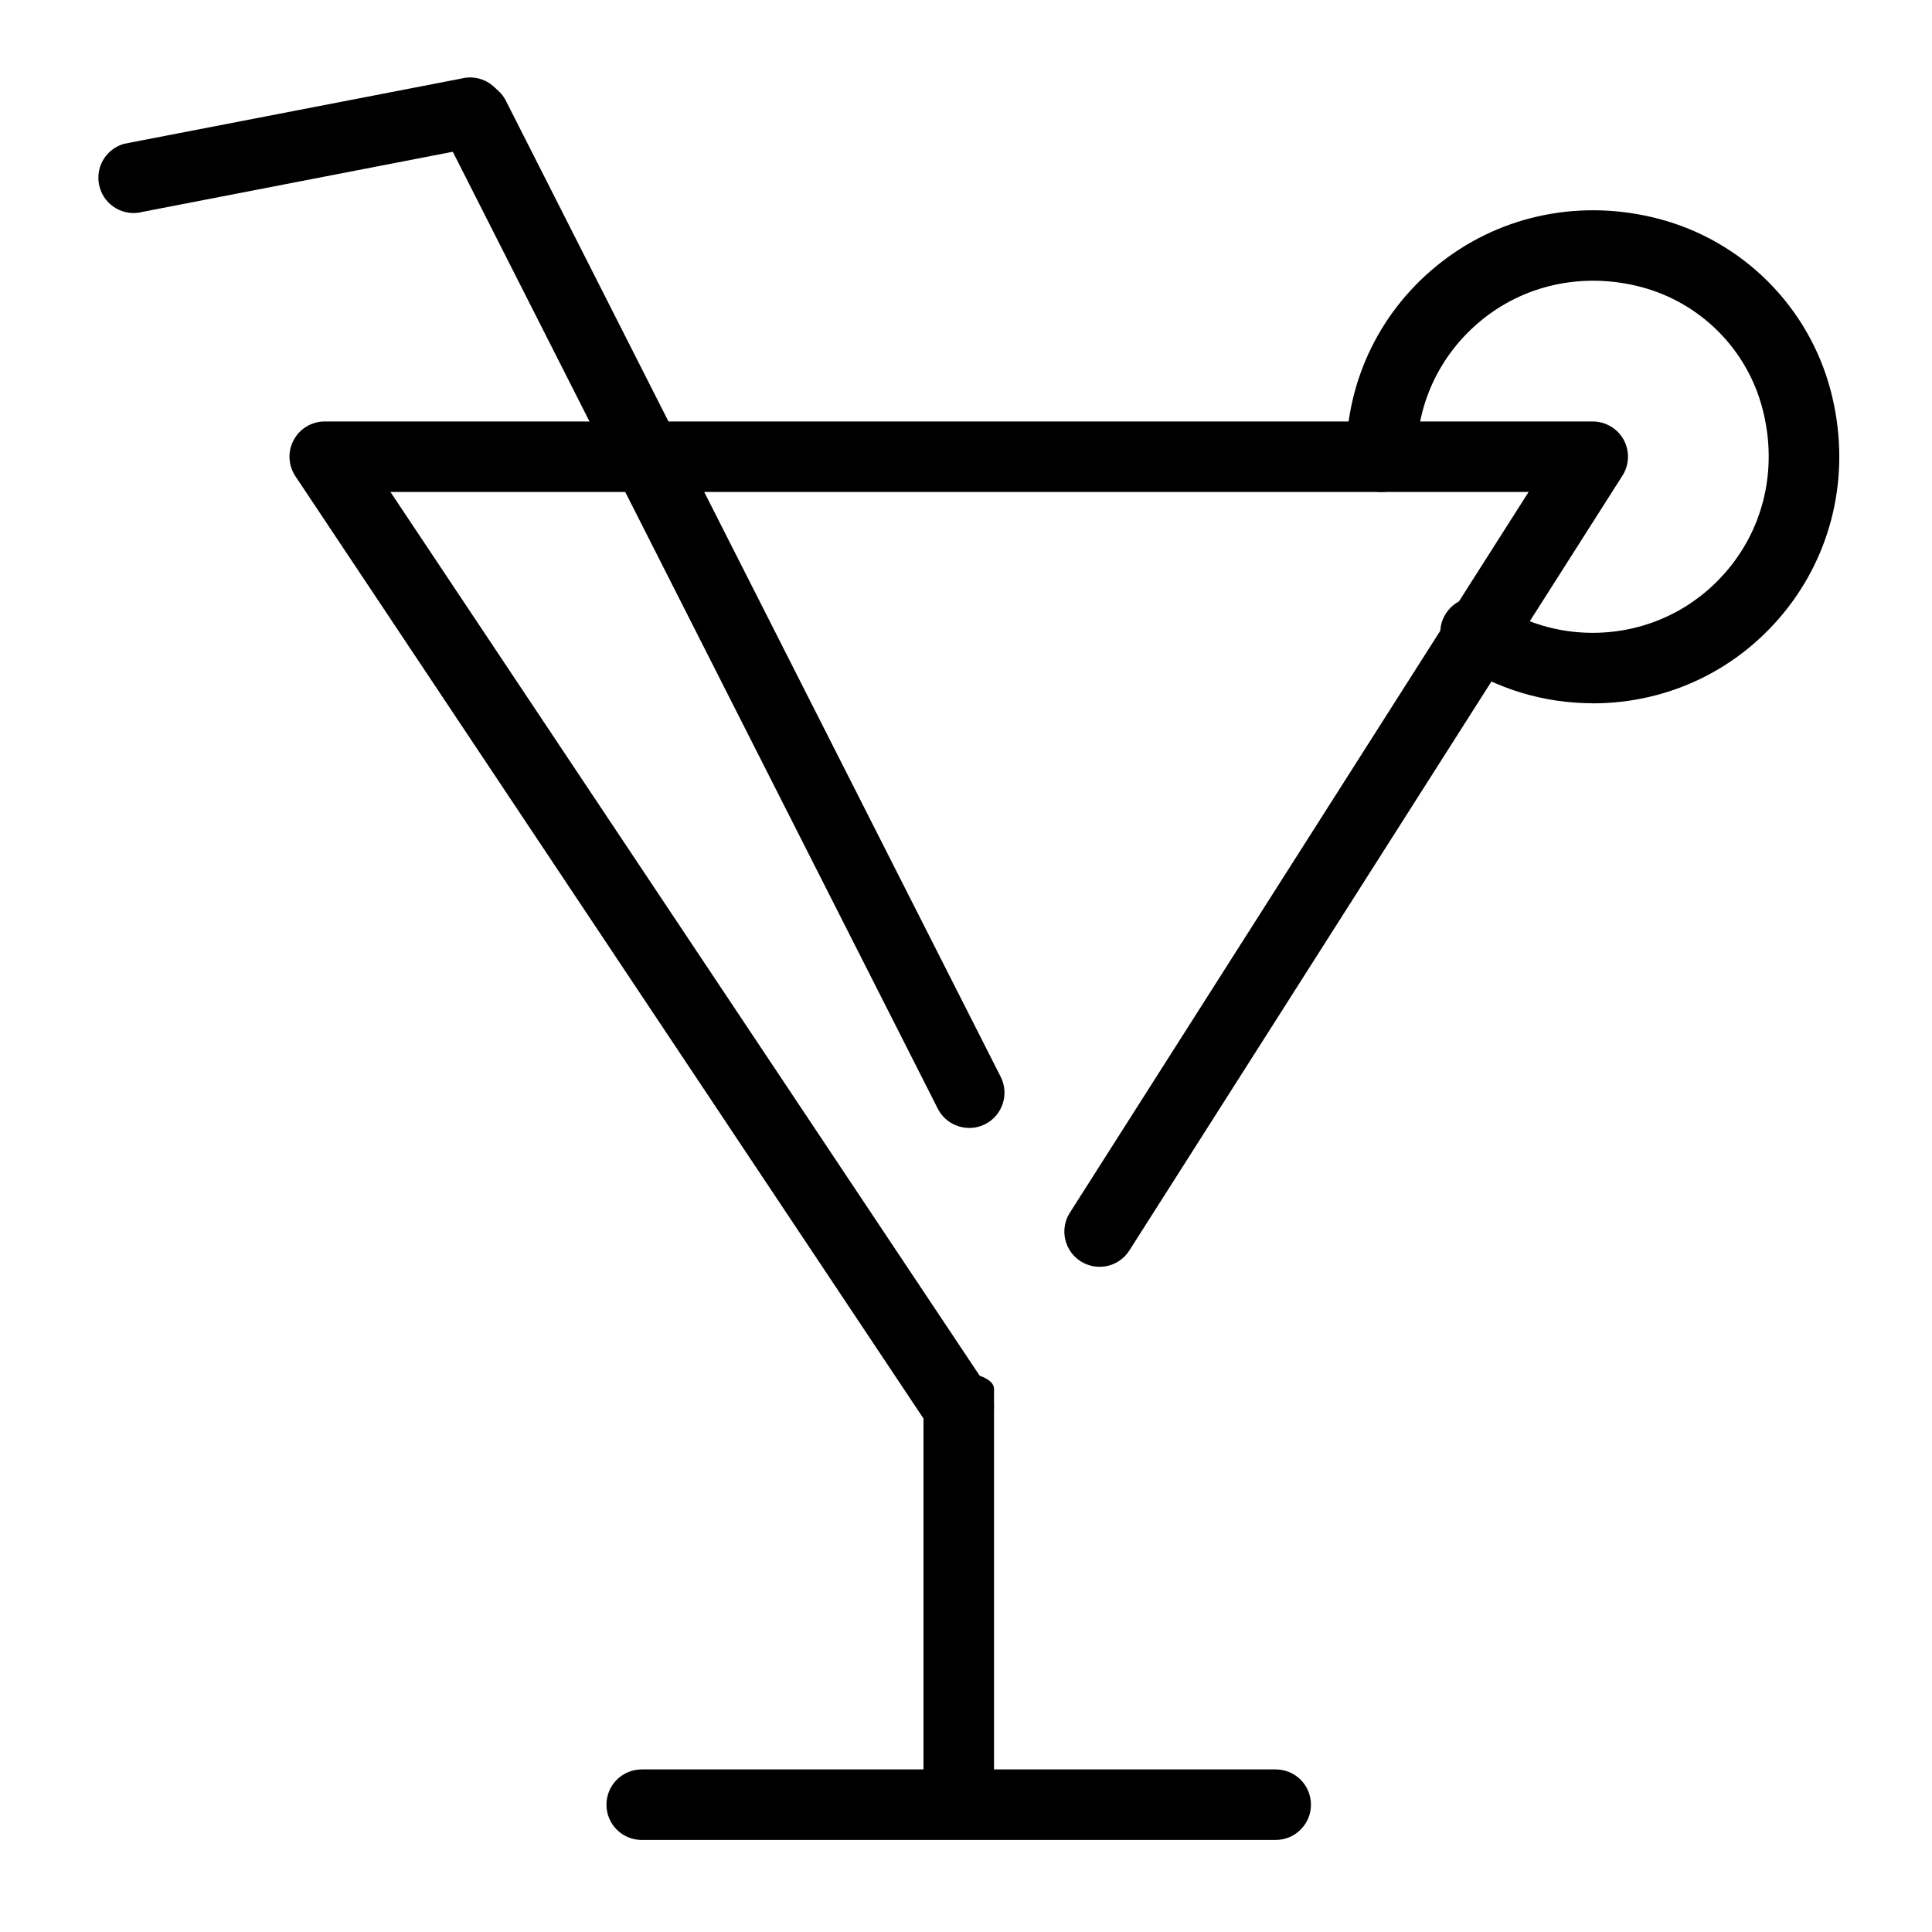 <?xml version="1.0" encoding="UTF-8" standalone="no"?>
<!-- Generated by IcoMoon.io -->

<svg
   xmlns:dc="http://purl.org/dc/elements/1.1/"
   xmlns:cc="http://creativecommons.org/ns#"
   xmlns:rdf="http://www.w3.org/1999/02/22-rdf-syntax-ns#"
   xmlns:svg="http://www.w3.org/2000/svg"
   xmlns="http://www.w3.org/2000/svg"
   xmlns:sodipodi="http://sodipodi.sourceforge.net/DTD/sodipodi-0.dtd"
   xmlns:inkscape="http://www.inkscape.org/namespaces/inkscape"
   version="1.1"
   width="20"
   height="20"
   viewBox="0 0 20 20"
   id="svg2"
   inkscape:version="0.48.4 r9939"
   sodipodi:docname="action2.svg">
  <defs
     id="defs8" />
  <sodipodi:namedview
     pagecolor="#ffffff"
     bordercolor="#666666"
     borderopacity="1"
     objecttolerance="10"
     gridtolerance="10"
     guidetolerance="10"
     inkscape:pageopacity="0"
     inkscape:pageshadow="2"
     inkscape:window-width="1280"
     inkscape:window-height="748"
     id="namedview6"
     showgrid="false"
     inkscape:zoom="11.8"
     inkscape:cx="7.1977736"
     inkscape:cy="11.879557"
     inkscape:window-x="0"
     inkscape:window-y="0"
     inkscape:window-maximized="1"
     inkscape:current-layer="svg2" />
  <g
     id="g5106-8-6-6"
     transform="matrix(0.023,0,0,0.023,-93.407,-33.59)"
     style="fill:none;stroke:#000000;stroke-width:36.15;stroke-miterlimit:4;stroke-opacity:1;stroke-dasharray:none" />
  <g
     id="g5110-8-1-6"
     transform="matrix(0.023,0,0,0.023,-93.407,-33.59)"
     style="fill:none;stroke:#000000;stroke-width:36.15;stroke-miterlimit:4;stroke-opacity:1;stroke-dasharray:none" />
  <path
     id="path3865-2-6"
     d="M 13.206,19.047 H 6.643 c -0.202,0 -0.365,-0.163 -0.365,-0.365 0,-0.201 0.163,-0.365 0.365,-0.365 h 6.563 c 0.202,0 0.365,0.163 0.365,0.365 0,0.201 -0.163,0.365 -0.365,0.365 z"
     inkscape:connector-curvature="0" />
  <path
     id="path3867-9-7"
     d="m 9.925,18.559 c -0.202,0 -0.365,-0.075 -0.365,-0.167 v -4.016 c 0,-0.092 0.163,-0.167 0.365,-0.167 0.202,0 0.365,0.075 0.365,0.167 v 4.016 c 0,0.092 -0.163,0.167 -0.365,0.167 z"
     inkscape:connector-curvature="0" />
  <path
     id="path3869-1-5"
     d="M 9.994,11.674 C 9.876,11.661 9.766,11.591 9.708,11.477 L 4.587,1.373 c -0.091,-0.18 -0.019,-0.399 0.16,-0.49 0.179,-0.091 0.399,-0.019 0.49,0.16 L 10.359,11.147 c 0.091,0.179 0.019,0.399 -0.16,0.49 -0.065,0.033 -0.136,0.045 -0.204,0.037 z"
     inkscape:connector-curvature="0" />
  <path
     id="path3873-7-3"
     d="m 16.488,7.28 c -0.506,0 -0.995,-0.148 -1.416,-0.429 C 14.904,6.74 14.859,6.513 14.971,6.346 15.083,6.178 15.309,6.133 15.477,6.245 c 0.3,0.201 0.649,0.306 1.01,0.306 0.57,0 1.096,-0.259 1.444,-0.71 C 18.281,5.389 18.395,4.802 18.245,4.231 18.085,3.614 17.601,3.131 16.985,2.97 16.414,2.821 15.826,2.935 15.375,3.284 c -0.451,0.349 -0.71,0.874 -0.71,1.444 0,0.201 -0.163,0.365 -0.365,0.365 -0.202,0 -0.365,-0.163 -0.365,-0.365 0,-0.797 0.362,-1.534 0.994,-2.021 0.632,-0.488 1.45,-0.649 2.241,-0.442 0.871,0.228 1.554,0.91 1.782,1.782 0.207,0.792 0.046,1.608 -0.442,2.241 -0.488,0.631 -1.224,0.993 -2.022,0.993 z"
     inkscape:connector-curvature="0" />
  <path
     id="path3875-0-5"
     d="m 9.925,14.938 c -0.118,0 -0.234,-0.057 -0.304,-0.162 L 3.058,4.93 C 2.984,4.818 2.976,4.674 3.04,4.556 3.103,4.437 3.227,4.363 3.361,4.363 H 16.488 c 0.133,0 0.256,0.073 0.32,0.189 0.064,0.116 0.059,0.259 -0.012,0.371 l -5.105,8.022 c -0.108,0.17 -0.333,0.22 -0.504,0.112 -0.17,-0.108 -0.22,-0.334 -0.112,-0.503 L 15.824,5.093 H 4.042 l 6.186,9.278 c 0.112,0.167 0.067,0.394 -0.101,0.505 -0.062,0.041 -0.132,0.061 -0.202,0.061 z"
     inkscape:connector-curvature="0" />
  <path
     id="path3869-1-5-6"
     d="M 1.036,1.727 C 1.073,1.614 1.164,1.522 1.288,1.488 L 4.772,0.814 C 4.966,0.762 5.166,0.877 5.219,1.072 5.271,1.265 5.156,1.466 4.961,1.518 L 1.477,2.193 C 1.283,2.245 1.083,2.13 1.031,1.935 1.012,1.864 1.015,1.793 1.036,1.727 z"
     inkscape:connector-curvature="0"
     sodipodi:nodetypes="cccccccc" />
</svg>
